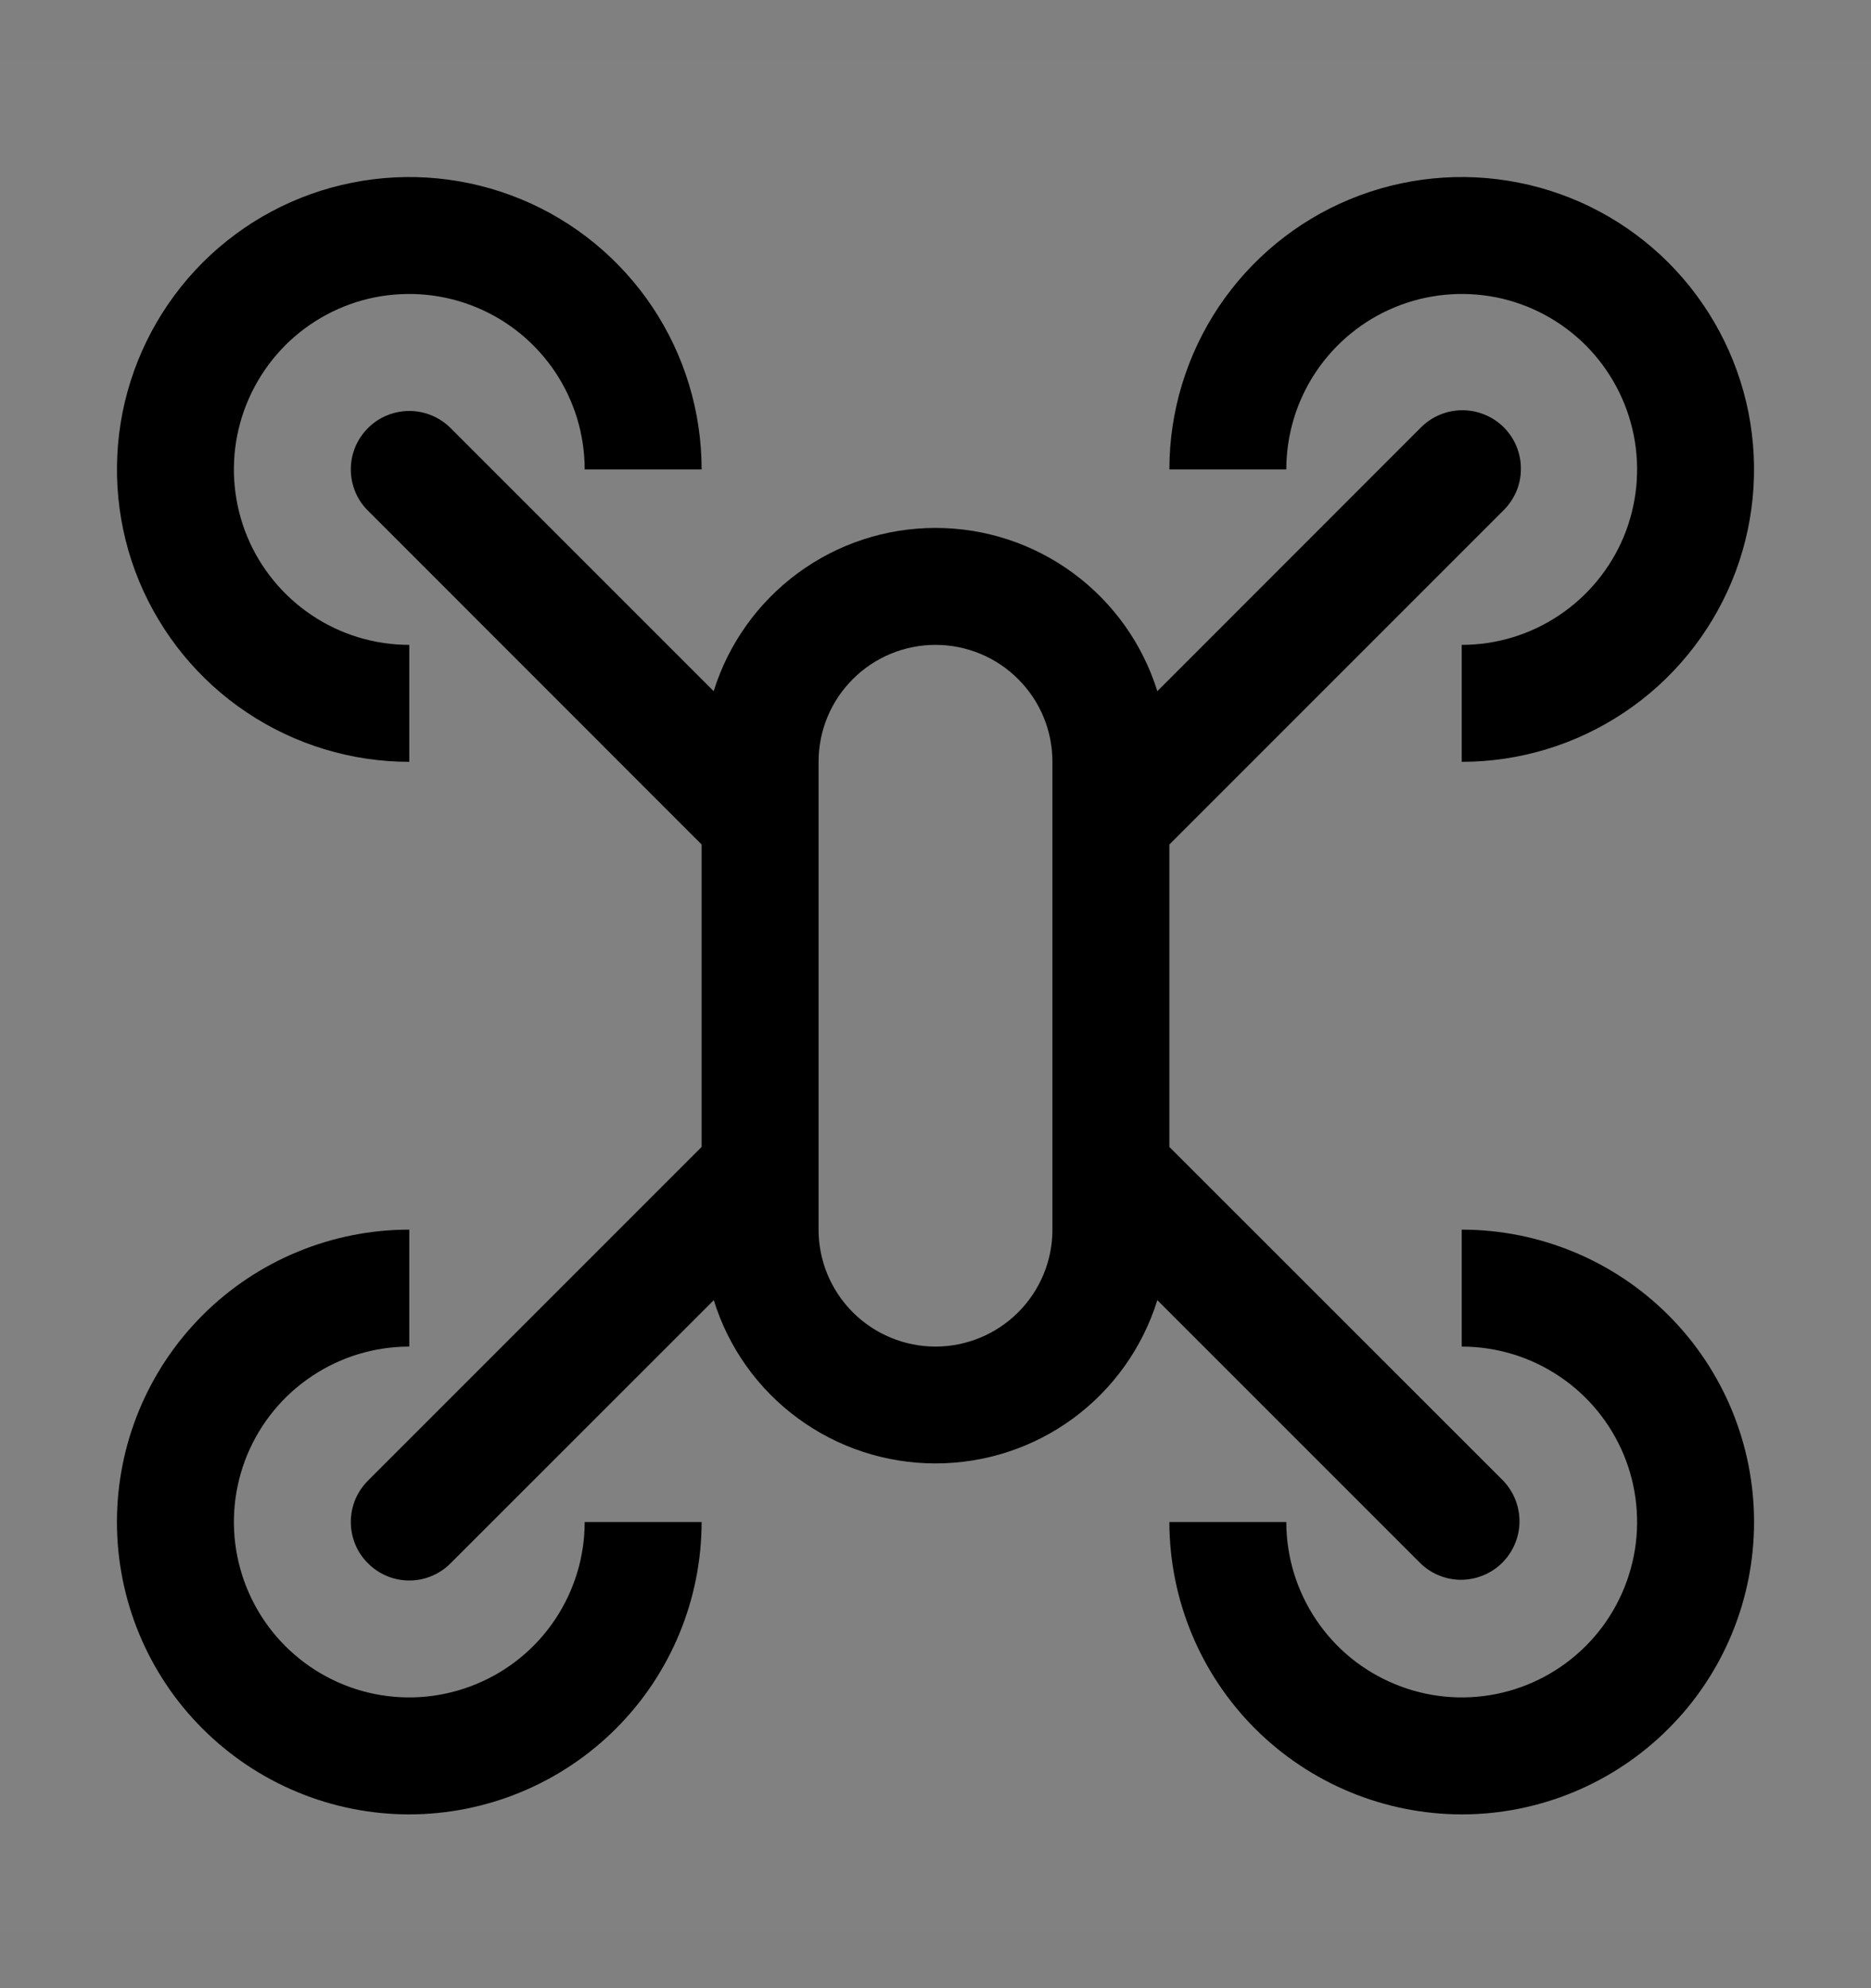 <svg viewBox="0 0 16 17" fill="none" xmlns="http://www.w3.org/2000/svg">
<rect x="0" y="0" width="16" height="17" fill="#808080" stroke="none"/>
<rect width="16" height="16" transform="translate(0 0.514)" fill="white" fill-opacity="0.01" style="mix-blend-mode:multiply"/>
<path d="M3.5 6.514C3.006 6.514 2.522 6.367 2.111 6.092C1.7 5.818 1.38 5.427 1.19 4.97C1.001 4.514 0.952 4.011 1.048 3.526C1.145 3.041 1.383 2.596 1.732 2.246C2.082 1.896 2.527 1.658 3.012 1.562C3.497 1.465 4 1.515 4.457 1.704C4.914 1.893 5.304 2.214 5.579 2.625C5.853 3.036 6 3.519 6 4.014H5C5 3.717 4.912 3.427 4.747 3.18C4.582 2.934 4.348 2.741 4.074 2.628C3.8 2.514 3.498 2.485 3.207 2.542C2.916 2.6 2.649 2.743 2.439 2.953C2.23 3.163 2.087 3.43 2.029 3.721C1.971 4.012 2.001 4.314 2.114 4.588C2.228 4.862 2.42 5.096 2.667 5.261C2.913 5.426 3.203 5.514 3.5 5.514V6.514Z" fill="currentColor"/>
<path d="M12.5 6.514V5.514C12.797 5.514 13.087 5.426 13.333 5.261C13.58 5.096 13.772 4.862 13.886 4.588C13.999 4.314 14.029 4.012 13.971 3.721C13.913 3.43 13.77 3.163 13.561 2.953C13.351 2.743 13.084 2.6 12.793 2.542C12.502 2.485 12.2 2.514 11.926 2.628C11.652 2.741 11.418 2.934 11.253 3.18C11.088 3.427 11 3.717 11 4.014H10C10 3.519 10.147 3.036 10.421 2.625C10.696 2.214 11.086 1.893 11.543 1.704C12 1.515 12.503 1.465 12.988 1.562C13.473 1.658 13.918 1.896 14.268 2.246C14.617 2.596 14.855 3.041 14.952 3.526C15.048 4.011 14.999 4.514 14.81 4.97C14.62 5.427 14.3 5.818 13.889 6.092C13.478 6.367 12.995 6.514 12.5 6.514Z" fill="currentColor"/>
<path d="M3.5 15.514C2.837 15.514 2.201 15.25 1.732 14.781C1.263 14.313 1 13.677 1 13.014C1 12.351 1.263 11.715 1.732 11.246C2.201 10.777 2.837 10.514 3.5 10.514V11.514C3.203 11.514 2.913 11.602 2.667 11.767C2.42 11.931 2.228 12.166 2.114 12.44C2.001 12.714 1.971 13.015 2.029 13.306C2.087 13.597 2.23 13.865 2.439 14.074C2.649 14.284 2.916 14.427 3.207 14.485C3.498 14.543 3.8 14.513 4.074 14.399C4.348 14.286 4.582 14.094 4.747 13.847C4.912 13.6 5 13.31 5 13.014H6C5.999 13.677 5.736 14.312 5.267 14.781C4.798 15.249 4.163 15.513 3.5 15.514Z" fill="currentColor"/>
<path d="M12.5 15.514C11.837 15.513 11.202 15.249 10.733 14.781C10.264 14.312 10.001 13.677 10 13.014H11C11 13.31 11.088 13.6 11.253 13.847C11.418 14.094 11.652 14.286 11.926 14.399C12.2 14.513 12.502 14.543 12.793 14.485C13.084 14.427 13.351 14.284 13.561 14.074C13.77 13.865 13.913 13.597 13.971 13.306C14.029 13.015 13.999 12.714 13.886 12.44C13.772 12.166 13.58 11.931 13.333 11.767C13.087 11.602 12.797 11.514 12.5 11.514V10.514C13.163 10.514 13.799 10.777 14.268 11.246C14.737 11.715 15 12.351 15 13.014C15 13.677 14.737 14.313 14.268 14.781C13.799 15.25 13.163 15.514 12.5 15.514Z" fill="currentColor"/>
<path d="M10 9.807V7.221L12.854 4.367C12.901 4.321 12.939 4.266 12.966 4.205C12.992 4.144 13.006 4.078 13.006 4.012C13.007 3.945 12.994 3.88 12.969 3.818C12.944 3.757 12.907 3.701 12.86 3.654C12.813 3.607 12.757 3.57 12.695 3.545C12.634 3.52 12.568 3.507 12.502 3.508C12.435 3.508 12.37 3.522 12.309 3.548C12.248 3.574 12.193 3.612 12.146 3.66L9.897 5.91C9.771 5.506 9.519 5.152 9.178 4.901C8.836 4.649 8.424 4.514 8 4.514C7.576 4.514 7.164 4.649 6.822 4.901C6.481 5.152 6.229 5.506 6.103 5.91L3.853 3.66C3.807 3.614 3.752 3.577 3.691 3.552C3.631 3.527 3.566 3.514 3.5 3.514C3.434 3.514 3.369 3.527 3.309 3.552C3.248 3.577 3.193 3.614 3.147 3.66C3.1 3.707 3.063 3.762 3.038 3.822C3.013 3.883 3 3.948 3 4.014C3 4.079 3.013 4.144 3.038 4.205C3.063 4.266 3.1 4.321 3.147 4.367L6 7.221V9.807L3.147 12.66C3.1 12.707 3.063 12.762 3.038 12.822C3.013 12.883 3 12.948 3 13.014C3 13.079 3.013 13.144 3.038 13.205C3.063 13.266 3.1 13.321 3.147 13.367C3.193 13.414 3.248 13.45 3.309 13.476C3.369 13.501 3.434 13.514 3.5 13.514C3.566 13.514 3.631 13.501 3.691 13.476C3.752 13.45 3.807 13.414 3.853 13.367L6.104 11.117C6.229 11.522 6.481 11.876 6.823 12.127C7.164 12.378 7.577 12.513 8 12.513C8.424 12.513 8.837 12.378 9.178 12.127C9.519 11.876 9.771 11.522 9.897 11.117L12.147 13.367C12.241 13.458 12.367 13.509 12.498 13.508C12.63 13.506 12.755 13.454 12.848 13.361C12.94 13.268 12.993 13.143 12.994 13.012C12.995 12.881 12.945 12.755 12.854 12.66L10 9.807ZM9 10.514C9 10.779 8.895 11.033 8.707 11.221C8.52 11.408 8.265 11.514 8 11.514C7.735 11.514 7.48 11.408 7.293 11.221C7.105 11.033 7 10.779 7 10.514V6.514C7 6.248 7.105 5.994 7.293 5.807C7.48 5.619 7.735 5.514 8 5.514C8.265 5.514 8.52 5.619 8.707 5.807C8.895 5.994 9 6.248 9 6.514V10.514Z" fill="currentColor"/>
</svg>
